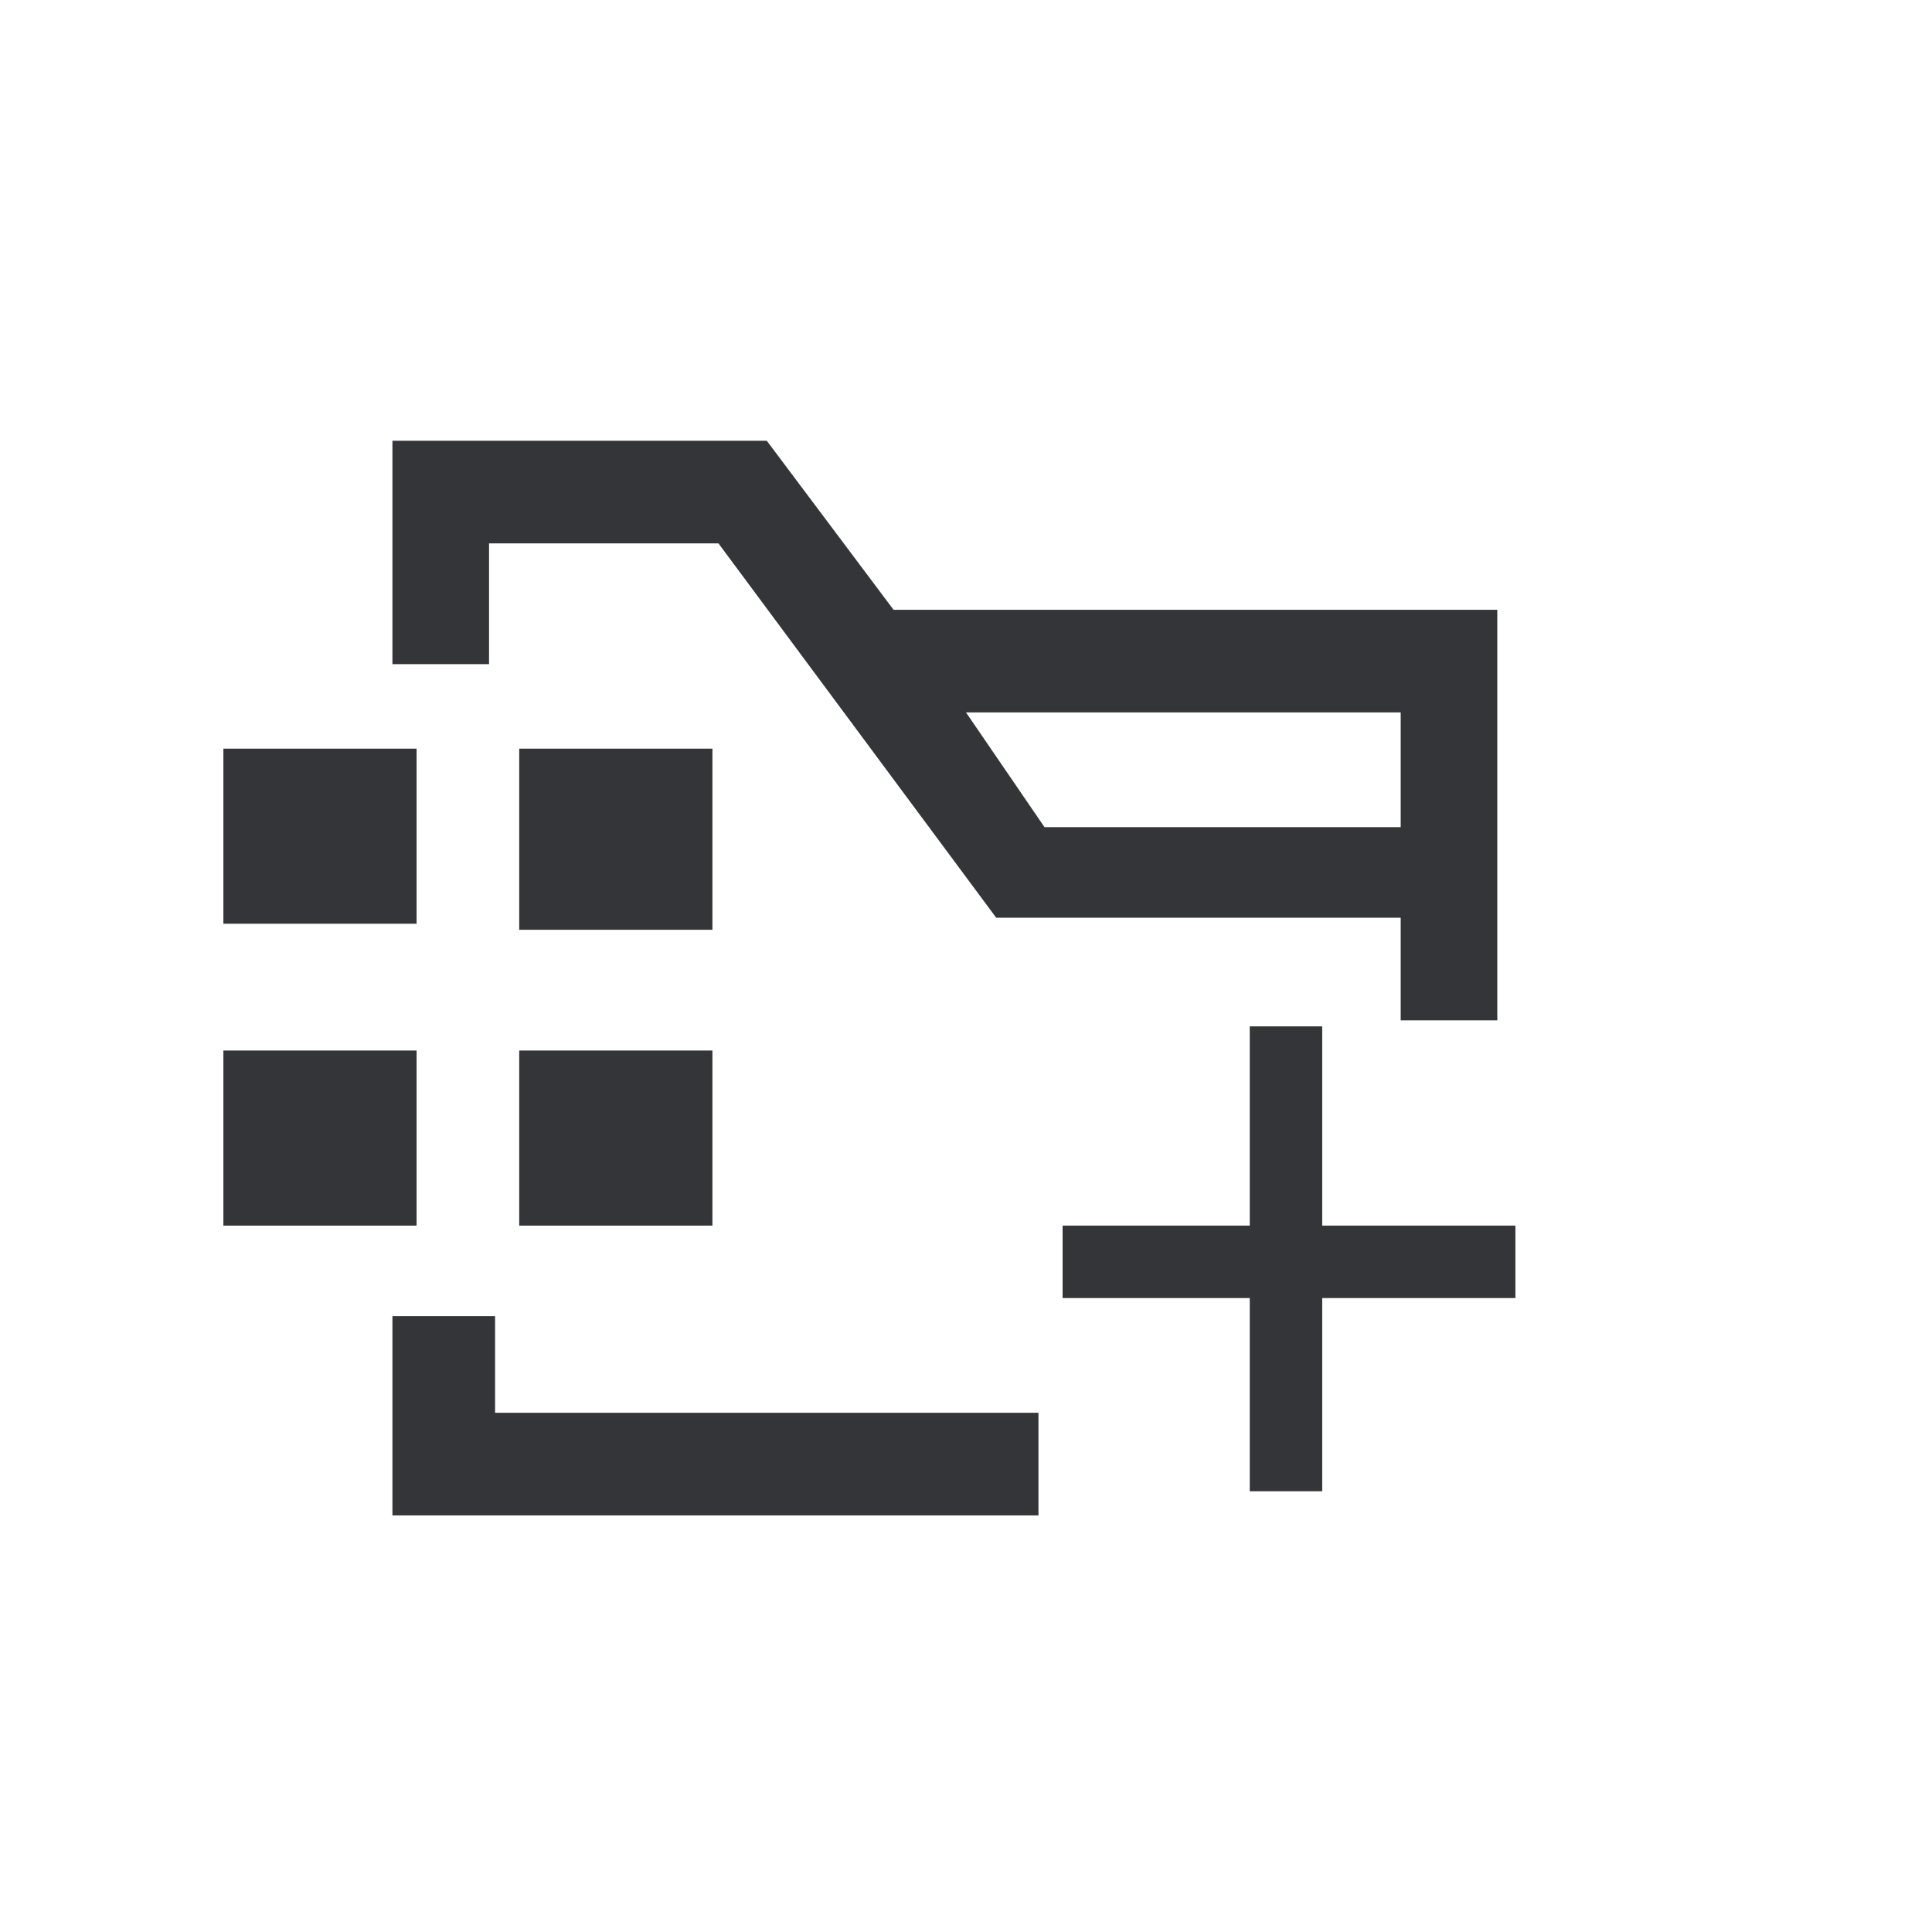 <?xml version="1.0" encoding="utf-8"?>
<!-- Generator: Adobe Illustrator 27.0.0, SVG Export Plug-In . SVG Version: 6.00 Build 0)  -->
<svg version="1.1" id="Layer_1" xmlns="http://www.w3.org/2000/svg" xmlns:xlink="http://www.w3.org/1999/xlink" x="0px" y="0px"
	 viewBox="0 0 32 32" style="enable-background:new 0 0 32 32;" xml:space="preserve">
<style type="text/css">
	.st0{fill:#333538;}
</style>
<g id="Page-1_00000020373590173383864580000008516578664938810756_" transform="translate(439, 71)">
	<polygon id="Fill-1_00000067920994650811500050000001696342347901447347_" class="st0" points="-435.3,-55.7 -432.1,-55.7 
		-432.1,-58.6 -435.3,-58.6 	"/>
	<polygon id="Fill-2_00000059996101643530058780000000641293595554625168_" class="st0" points="-435.3,-50.7 -432.1,-50.7 
		-432.1,-53.6 -435.3,-53.6 	"/>
	<polygon id="Fill-3_00000044138073243855201680000010797186925763453838_" class="st0" points="-430.4,-55.6 -427.2,-55.6 
		-427.2,-58.6 -430.4,-58.6 	"/>
	<polygon id="Fill-4_00000094594667942362490370000011429294363658091930_" class="st0" points="-430.4,-50.7 -427.2,-50.7 
		-427.2,-53.6 -430.4,-53.6 	"/>
	<polygon id="Fill-5" class="st0" points="-432.5,-49.2 -432.5,-45.9 -421.8,-45.9 -421.8,-47.6 -430.8,-47.6 -430.8,-49.2 	"/>
	<polygon id="Fill-6" class="st0" points="-418.3,-54 -418.3,-50.7 -421.4,-50.7 -421.4,-49.5 -418.3,-49.5 -418.3,-46.3 
		-417.1,-46.3 -417.1,-49.5 -413.9,-49.5 -413.9,-50.7 -417.1,-50.7 -417.1,-54 	"/>
	<path id="Fill-7_00000146466597651293568220000008797493862151525304_" class="st0" d="M-432.5-63.5v3.5h1.6V-62h3.8l4.6,6.2h6.7
		v1.7h1.6v-6.8h-10l-2.1-2.8h-6.2V-63.5z M-423-59.2h7.2v1.9h-5.9L-423-59.2z"/>
</g>
</svg>
